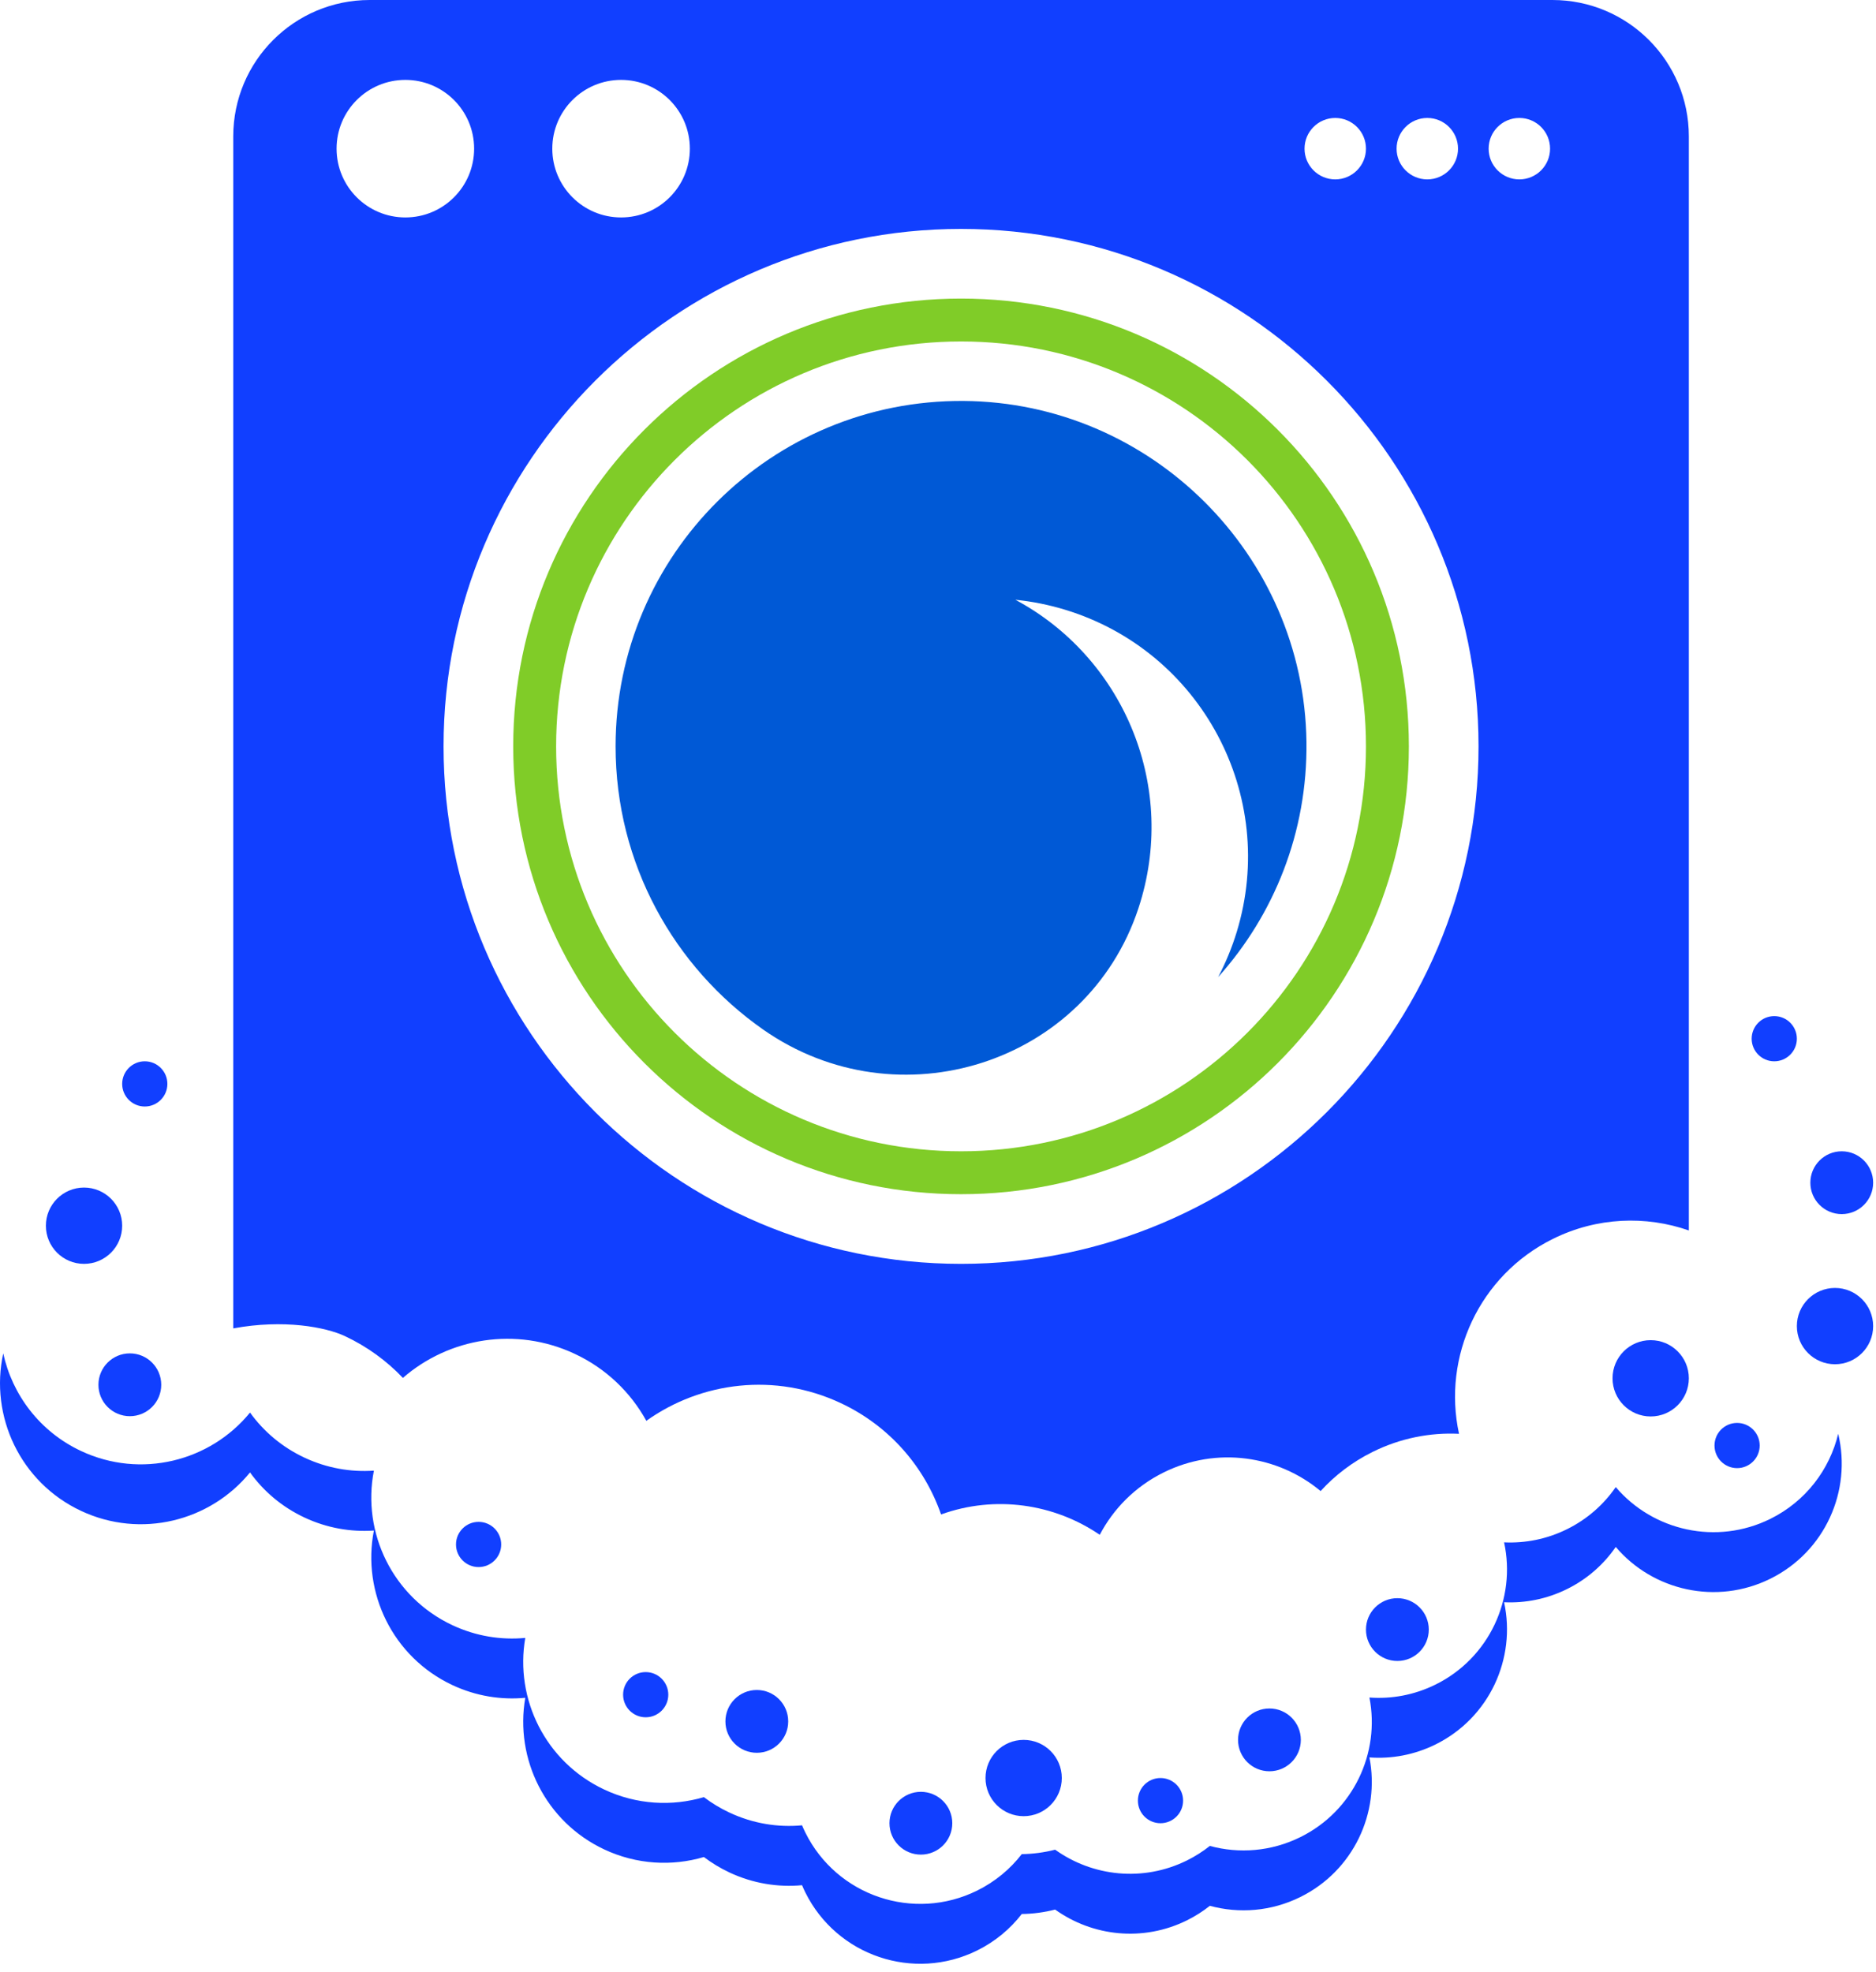 <svg width="195" height="205" viewBox="0 0 195 205" fill="none" xmlns="http://www.w3.org/2000/svg">
<path d="M99.895 119.674C76.65 119.674 57.806 100.83 57.806 77.584C57.806 54.34 76.65 35.494 99.895 35.494C123.141 35.494 141.985 54.34 141.985 77.584C141.985 100.83 123.141 119.674 99.895 119.674ZM99.895 31.036C74.187 31.036 53.346 51.876 53.346 77.584C53.346 103.294 74.187 124.134 99.895 124.134C125.605 124.134 146.445 103.294 146.445 77.584C146.445 51.876 125.605 31.036 99.895 31.036Z" fill="#80CC28"/>
<path d="M126.621 101.564C132.425 95.101 135.918 86.52 135.799 77.119C135.554 57.652 119.622 41.814 100.153 41.678C80.203 41.539 63.987 57.667 63.987 77.584C63.987 89.768 70.055 100.533 79.334 107.025C93.326 116.814 112.976 110.63 118.333 94.416C118.399 94.211 118.465 94.006 118.527 93.801C122.319 81.344 116.603 68.258 105.541 62.344C107.259 62.516 108.989 62.857 110.706 63.379C124.878 67.692 132.87 82.679 128.558 96.853C128.051 98.512 127.399 100.086 126.621 101.564Z" fill="#0059D6"/>
<path d="M42.134 8.305C46.083 8.305 49.283 11.505 49.283 15.454C49.283 19.403 46.083 22.603 42.134 22.603C38.185 22.603 34.985 19.403 34.985 15.454C34.985 11.505 38.185 8.305 42.134 8.305ZM64.558 8.305C68.506 8.305 71.707 11.505 71.707 15.454C71.707 19.403 68.506 22.603 64.558 22.603C60.609 22.603 57.408 19.403 57.408 15.454C57.408 11.505 60.609 8.305 64.558 8.305ZM153.686 77.584C153.686 107.245 129.556 131.375 99.895 131.375C70.235 131.375 46.105 107.245 46.105 77.584C46.105 47.925 70.235 23.795 99.895 23.795C129.556 23.795 153.686 47.925 153.686 77.584ZM138.792 12.261C140.555 12.261 141.985 13.691 141.985 15.454C141.985 17.217 140.555 18.647 138.792 18.647C137.029 18.647 135.599 17.217 135.599 15.454C135.599 13.691 137.029 12.261 138.792 12.261ZM148.36 12.261C150.123 12.261 151.553 13.691 151.553 15.454C151.553 17.217 150.123 18.647 148.36 18.647C146.597 18.647 145.167 17.217 145.167 15.454C145.167 13.691 146.597 12.261 148.36 12.261ZM157.928 12.261C159.693 12.261 161.121 13.691 161.121 15.454C161.121 17.217 159.693 18.647 157.928 18.647C156.165 18.647 154.735 17.217 154.735 15.454C154.735 13.691 156.165 12.261 157.928 12.261ZM35.846 138.883C38.18 139.978 40.204 141.466 41.879 143.229C46.663 139.066 53.634 137.863 59.745 140.73C63.024 142.266 65.558 144.745 67.183 147.691C72.895 143.612 80.582 142.654 87.388 145.847C92.484 148.238 96.103 152.495 97.819 157.423C103.456 155.391 109.584 156.31 114.313 159.538C115.739 156.825 117.998 154.52 120.955 153.057C126.464 150.331 132.835 151.292 137.271 154.992C138.761 153.355 140.577 151.962 142.681 150.92C145.57 149.489 148.653 148.894 151.657 149.04C149.916 141.038 153.746 132.576 161.419 128.777C166 126.51 171.073 126.342 175.546 127.902V14.18C175.546 6.349 169.198 -0 161.366 -0H38.424C30.593 -0 24.245 6.349 24.245 14.18V138.083C29.515 137.107 33.871 137.958 35.846 138.883Z" fill="#113FFF"/>
<path d="M184.02 157.881C178.422 160.651 171.82 159.128 167.948 154.578C166.703 156.385 164.995 157.91 162.889 158.952C160.782 159.994 158.532 160.428 156.342 160.323C157.613 166.16 154.819 172.333 149.222 175.103C147.009 176.198 144.64 176.621 142.344 176.453C143.472 182.209 140.68 188.236 135.169 190.962C132.128 192.467 128.791 192.705 125.757 191.879C125.032 192.454 124.237 192.963 123.373 193.391C118.798 195.654 113.553 195.05 109.675 192.269C108.549 192.56 107.383 192.716 106.206 192.732C105.01 194.281 103.449 195.59 101.576 196.518C94.974 199.786 86.974 197.084 83.707 190.482C83.585 190.235 83.474 189.988 83.369 189.737C80.861 189.971 78.26 189.559 75.816 188.41C74.859 187.963 73.974 187.423 73.165 186.808C69.853 187.785 66.184 187.602 62.811 186.02C56.699 183.153 53.495 176.601 54.6 170.257C52.084 170.493 49.474 170.083 47.02 168.932C40.812 166.019 37.603 159.309 38.864 152.87C36.46 153.037 33.981 152.612 31.645 151.517C29.308 150.422 27.397 148.787 25.989 146.832C21.844 151.916 14.632 153.74 8.424 150.827C4.131 148.813 1.274 144.981 0.336 140.679C-1.092 147.211 2.116 154.093 8.424 157.052C14.632 159.963 21.844 158.141 25.989 153.055C27.397 155.012 29.308 156.647 31.645 157.742C33.981 158.837 36.46 159.263 38.864 159.095C37.603 165.532 40.812 172.244 47.02 175.158C49.474 176.308 52.084 176.718 54.6 176.482C53.495 182.826 56.699 189.376 62.811 192.245C66.184 193.825 69.853 194.01 73.165 193.034C73.974 193.646 74.859 194.186 75.816 194.636C78.26 195.784 80.861 196.194 83.369 195.962C83.474 196.211 83.585 196.46 83.707 196.707C86.974 203.307 94.974 206.011 101.576 202.743C103.449 201.815 105.01 200.506 106.206 198.955C107.383 198.942 108.549 198.785 109.675 198.494C113.553 201.275 118.798 201.879 123.373 199.616C124.237 199.189 125.032 198.68 125.757 198.104C128.791 198.931 132.128 198.693 135.169 197.188C140.68 194.462 143.472 188.435 142.344 182.679C144.64 182.846 147.009 182.423 149.222 181.328C154.819 178.558 157.613 172.385 156.342 166.548C158.532 166.654 160.782 166.22 162.889 165.177C164.995 164.135 166.703 162.61 167.948 160.801C171.82 165.354 178.422 166.876 184.02 164.104C189.707 161.29 192.497 154.961 191.071 149.04C190.179 152.751 187.708 156.054 184.02 157.881Z" fill="#113FFF"/>
<path d="M110.369 184.821C110.369 187.011 108.593 188.787 106.404 188.787C104.214 188.787 102.438 187.011 102.438 184.821C102.438 182.63 104.214 180.856 106.404 180.856C108.593 180.856 110.369 182.63 110.369 184.821Z" fill="#113FFF"/>
<path d="M175.546 143.271C175.546 145.461 173.77 147.237 171.58 147.237C169.389 147.237 167.615 145.461 167.615 143.271C167.615 141.08 169.389 139.306 171.58 139.306C173.77 139.306 175.546 141.08 175.546 143.271Z" fill="#113FFF"/>
<path d="M194.703 137.845C194.703 140.034 192.929 141.81 190.739 141.81C188.548 141.81 186.774 140.034 186.774 137.845C186.774 135.655 188.548 133.879 190.739 133.879C192.929 133.879 194.703 135.655 194.703 137.845Z" fill="#113FFF"/>
<path d="M12.7 127.411C12.7 129.599 10.924 131.375 8.734 131.375C6.544 131.375 4.769 129.599 4.769 127.411C4.769 125.221 6.544 123.444 8.734 123.444C10.924 123.444 12.7 125.221 12.7 127.411Z" fill="#113FFF"/>
<path d="M16.761 143.945C16.761 145.748 15.3 147.209 13.497 147.209C11.694 147.209 10.232 145.748 10.232 143.945C10.232 142.142 11.694 140.679 13.497 140.679C15.3 140.679 16.761 142.142 16.761 143.945Z" fill="#113FFF"/>
<path d="M98.985 189.519C98.985 191.321 97.522 192.782 95.72 192.782C93.917 192.782 92.455 191.321 92.455 189.519C92.455 187.716 93.917 186.255 95.72 186.255C97.522 186.255 98.985 187.716 98.985 189.519Z" fill="#113FFF"/>
<path d="M135.215 180.856C135.215 182.659 133.754 184.12 131.951 184.12C130.149 184.12 128.688 182.659 128.688 180.856C128.688 179.054 130.149 177.591 131.951 177.591C133.754 177.591 135.215 179.054 135.215 180.856Z" fill="#113FFF"/>
<path d="M81.931 178.935C81.931 180.737 80.47 182.198 78.667 182.198C76.864 182.198 75.403 180.737 75.403 178.935C75.403 177.132 76.864 175.669 78.667 175.669C80.47 175.669 81.931 177.132 81.931 178.935Z" fill="#113FFF"/>
<path d="M148.514 169.391C148.514 171.193 147.053 172.654 145.248 172.654C143.446 172.654 141.985 171.193 141.985 169.391C141.985 167.588 143.446 166.127 145.248 166.127C147.053 166.127 148.514 167.588 148.514 169.391Z" fill="#113FFF"/>
<path d="M194.703 122.94C194.703 124.742 193.242 126.203 191.439 126.203C189.637 126.203 188.176 124.742 188.176 122.94C188.176 121.137 189.637 119.674 191.439 119.674C193.242 119.674 194.703 121.137 194.703 122.94Z" fill="#113FFF"/>
<path d="M52.096 160.543C52.096 161.841 51.044 162.892 49.747 162.892C48.45 162.892 47.398 161.841 47.398 160.543C47.398 159.247 48.45 158.194 49.747 158.194C51.044 158.194 52.096 159.247 52.096 160.543Z" fill="#113FFF"/>
<path d="M69.466 176.158C69.466 177.454 68.414 178.507 67.117 178.507C65.819 178.507 64.768 177.454 64.768 176.158C64.768 174.86 65.819 173.809 67.117 173.809C68.414 173.809 69.466 174.86 69.466 176.158Z" fill="#113FFF"/>
<path d="M182.911 150.258C182.911 151.556 181.858 152.608 180.562 152.608C179.264 152.608 178.213 151.556 178.213 150.258C178.213 148.96 179.264 147.909 180.562 147.909C181.858 147.909 182.911 148.96 182.911 150.258Z" fill="#113FFF"/>
<path d="M186.774 107.97C186.774 109.268 185.721 110.319 184.425 110.319C183.127 110.319 182.076 109.268 182.076 107.97C182.076 106.674 183.127 105.621 184.425 105.621C185.721 105.621 186.774 106.674 186.774 107.97Z" fill="#113FFF"/>
<path d="M17.398 112.668C17.398 113.966 16.346 115.018 15.049 115.018C13.751 115.018 12.7 113.966 12.7 112.668C12.7 111.373 13.751 110.319 15.049 110.319C16.346 110.319 17.398 111.373 17.398 112.668Z" fill="#113FFF"/>
<path d="M122.976 187.17C122.976 188.468 121.923 189.519 120.627 189.519C119.329 189.519 118.278 188.468 118.278 187.17C118.278 185.872 119.329 184.821 120.627 184.821C121.923 184.821 122.976 185.872 122.976 187.17Z" fill="#113FFF"/>
</svg>
